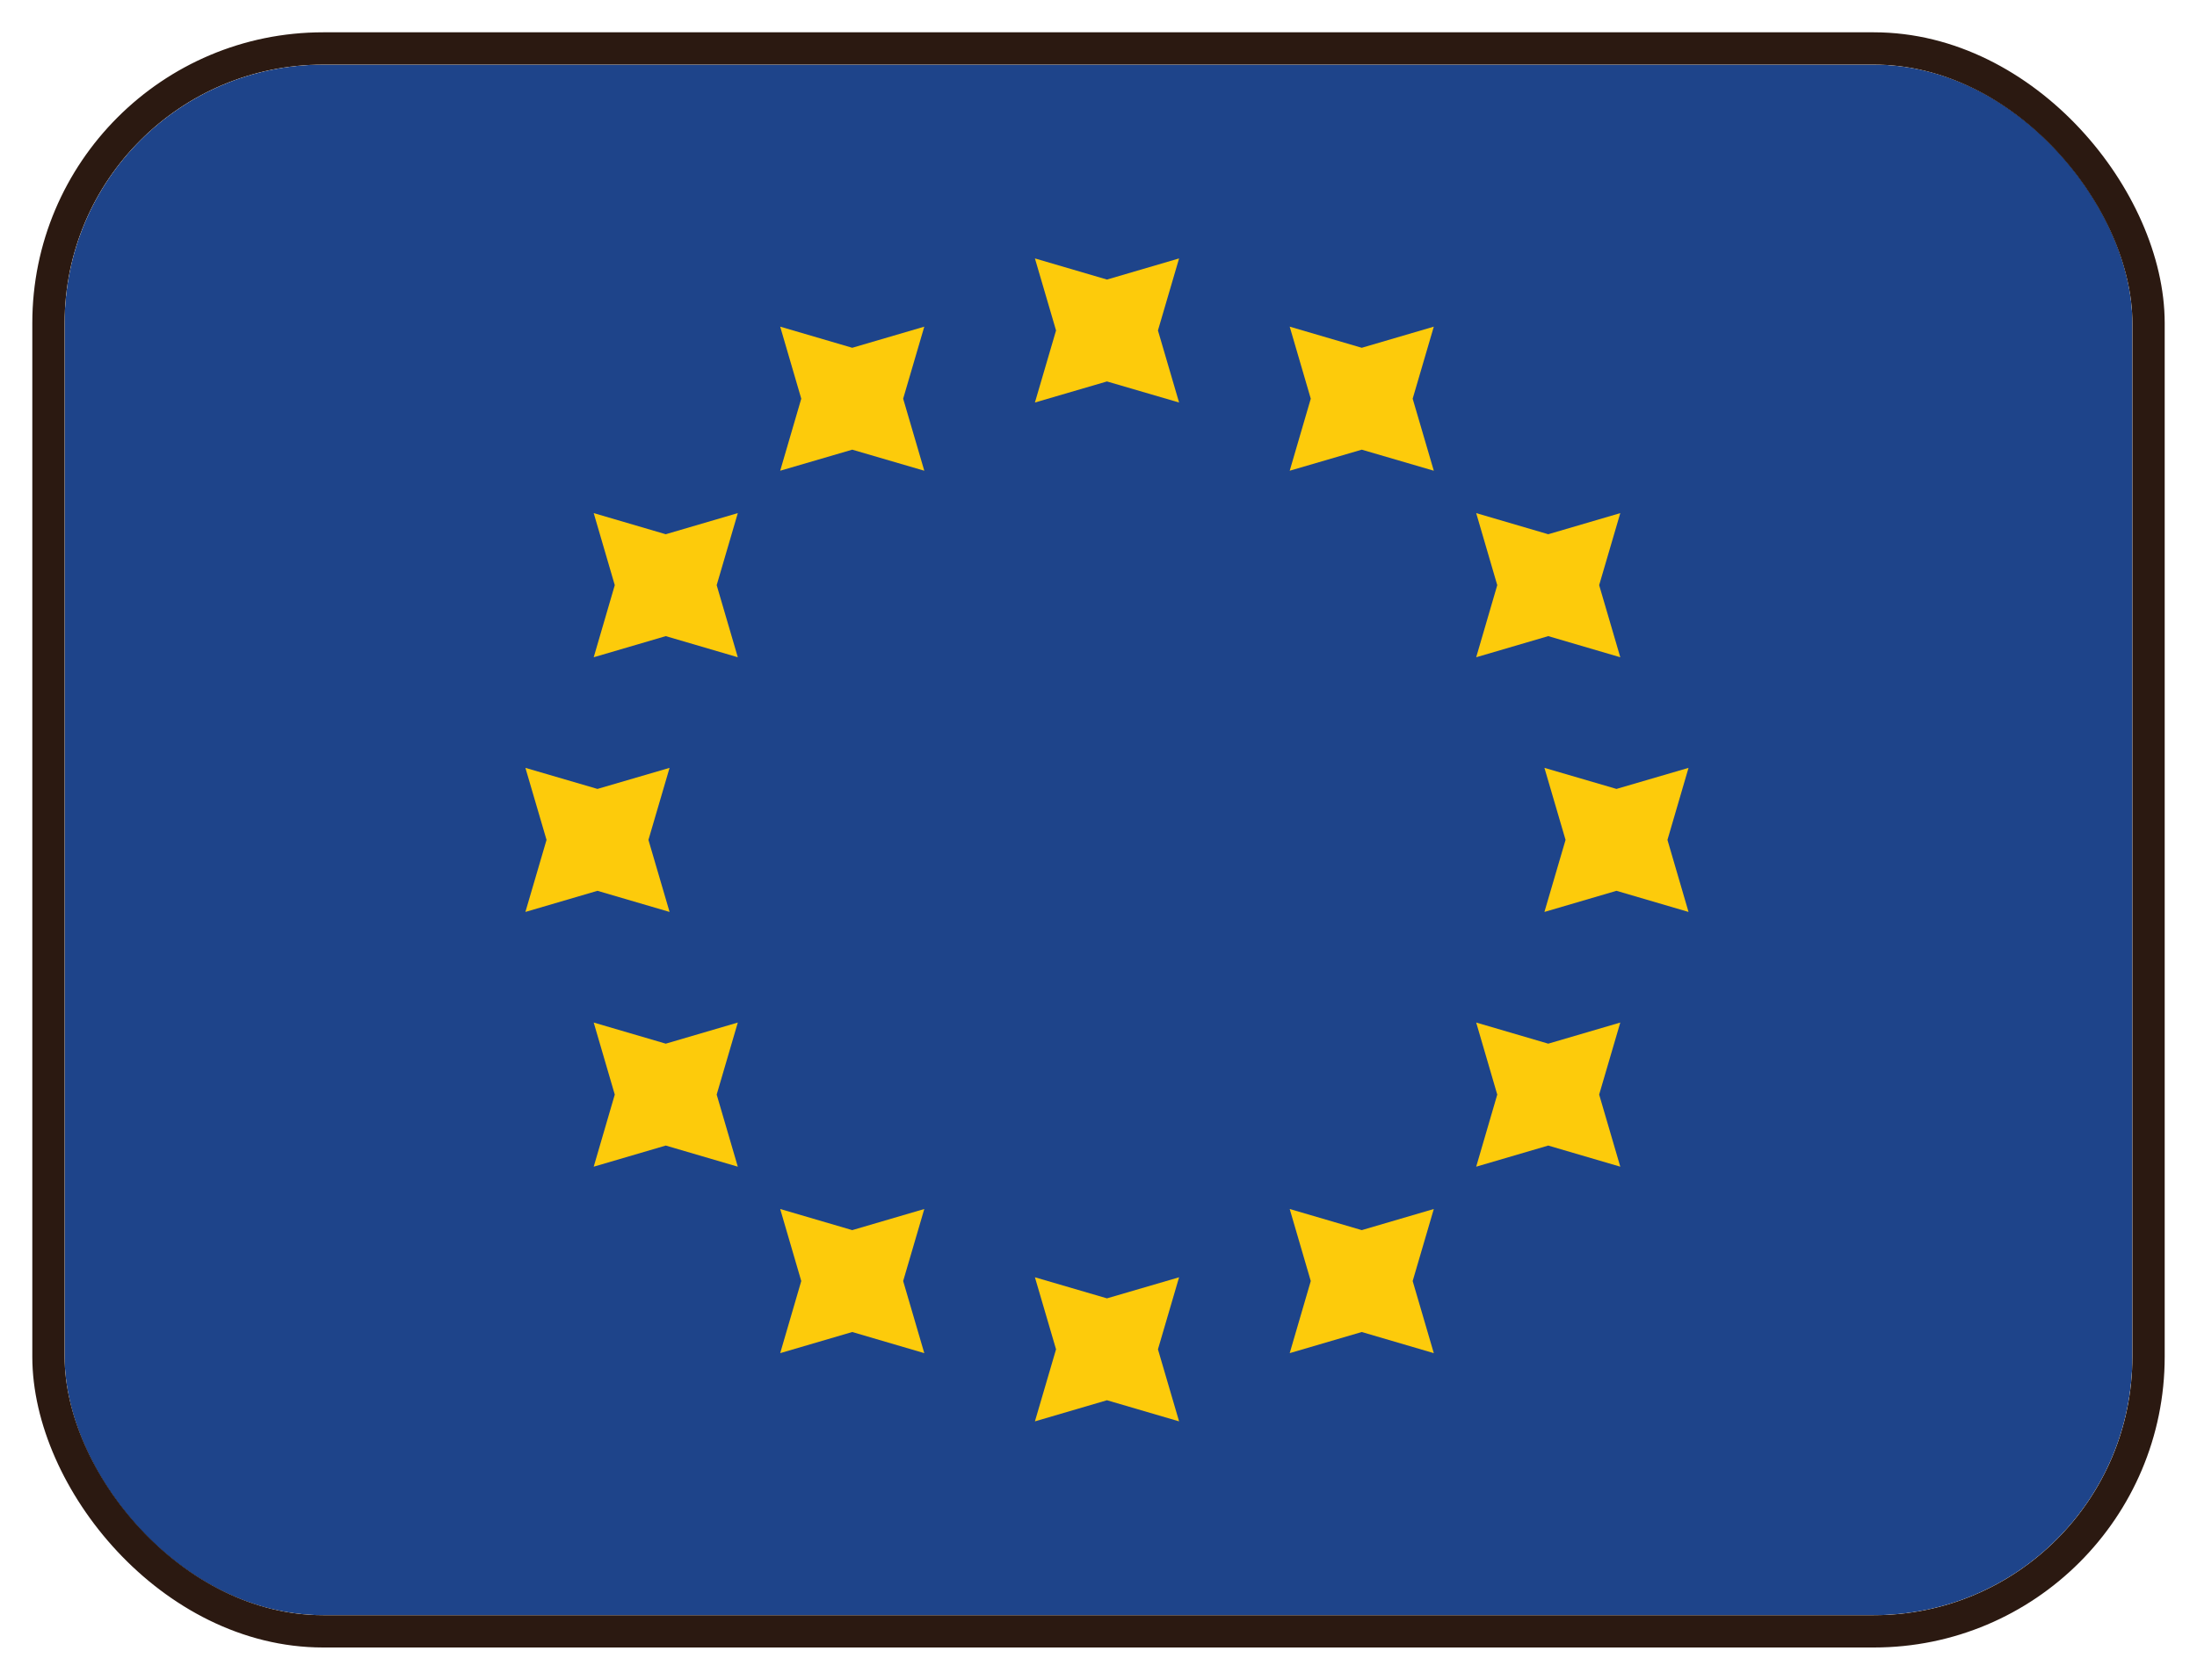 <svg viewBox="0 0 34 26" fill="none" xmlns="http://www.w3.org/2000/svg">
<g clip-path="url(#clip0_3163_60593)">
<g filter="url(#filter0_d_3163_60593)">
<path fill-rule="evenodd" clip-rule="evenodd" d="M1 25H33V1H1V25Z" fill="#1E448A"/>
</g>
<path d="M16.016 6.23L17.131 5.904L18.247 6.23L17.92 5.115L18.247 4L17.131 4.327L16.016 4L16.343 5.115L16.016 6.23Z" fill="#FDCB0B"/>
<path d="M16.016 22L17.131 21.673L18.247 22L17.92 20.885L18.247 19.77L17.131 20.096L16.016 19.77L16.343 20.885L16.016 22Z" fill="#FDCB0B"/>
<path d="M25.016 13.788L23.901 14.115L24.228 13L23.901 11.885L25.016 12.211L26.131 11.885L25.805 13L26.131 14.115L25.016 13.788Z" fill="#FDCB0B"/>
<path d="M8.131 14.115L9.246 13.788L10.362 14.115L10.035 13L10.362 11.885L9.246 12.211L8.131 11.885L8.458 13L8.131 14.115Z" fill="#FDCB0B"/>
<path d="M23.96 9.846L22.845 10.173L23.171 9.057L22.845 7.942L23.96 8.269L25.075 7.942L24.748 9.057L25.075 10.173L23.96 9.846Z" fill="#FDCB0B"/>
<path d="M9.188 18.058L10.303 17.731L11.418 18.058L11.091 16.942L11.418 15.827L10.303 16.154L9.188 15.827L9.514 16.942L9.188 18.058Z" fill="#FDCB0B"/>
<path d="M21.074 6.96L19.959 7.286L20.285 6.171L19.959 5.056L21.074 5.383L22.189 5.056L21.862 6.171L22.189 7.286L21.074 6.96Z" fill="#FDCB0B"/>
<path d="M12.074 20.944L13.189 20.617L14.304 20.944L13.977 19.828L14.304 18.713L13.189 19.04L12.074 18.713L12.4 19.828L12.074 20.944Z" fill="#FDCB0B"/>
<path d="M23.96 17.731L22.845 18.058L23.171 16.942L22.845 15.827L23.96 16.154L25.075 15.827L24.748 16.942L25.075 18.058L23.96 17.731Z" fill="#FDCB0B"/>
<path d="M9.188 10.173L10.303 9.846L11.418 10.173L11.091 9.057L11.418 7.942L10.303 8.269L9.188 7.942L9.514 9.057L9.188 10.173Z" fill="#FDCB0B"/>
<path d="M21.074 20.617L19.959 20.944L20.285 19.828L19.959 18.713L21.074 19.04L22.189 18.713L21.862 19.828L22.189 20.944L21.074 20.617Z" fill="#FDCB0B"/>
<path d="M12.074 7.286L13.189 6.96L14.304 7.286L13.977 6.171L14.304 5.056L13.189 5.383L12.074 5.056L12.4 6.171L12.074 7.286Z" fill="#FDCB0B"/>
</g>
<rect x="0.75" y="0.75" width="32.5" height="24.5" rx="4.25" stroke="#2B1911" stroke-width="0.5"/>
<defs>
<filter id="filter0_d_3163_60593" x="1" y="1" width="32" height="24" filterUnits="userSpaceOnUse" color-interpolation-filters="sRGB">
<feFlood flood-opacity="0" result="BackgroundImageFix"/>
<feColorMatrix in="SourceAlpha" type="matrix" values="0 0 0 0 0 0 0 0 0 0 0 0 0 0 0 0 0 0 127 0" result="hardAlpha"/>
<feOffset/>
<feColorMatrix type="matrix" values="0 0 0 0 0 0 0 0 0 0 0 0 0 0 0 0 0 0 0.06 0"/>
<feBlend mode="normal" in2="BackgroundImageFix" result="effect1_dropShadow_3163_60593"/>
<feBlend mode="normal" in="SourceGraphic" in2="effect1_dropShadow_3163_60593" result="shape"/>
</filter>
<clipPath id="clip0_3163_60593">
<rect x="1" y="1" width="32" height="24" rx="4" fill="white"/>
</clipPath>
</defs>
</svg>
